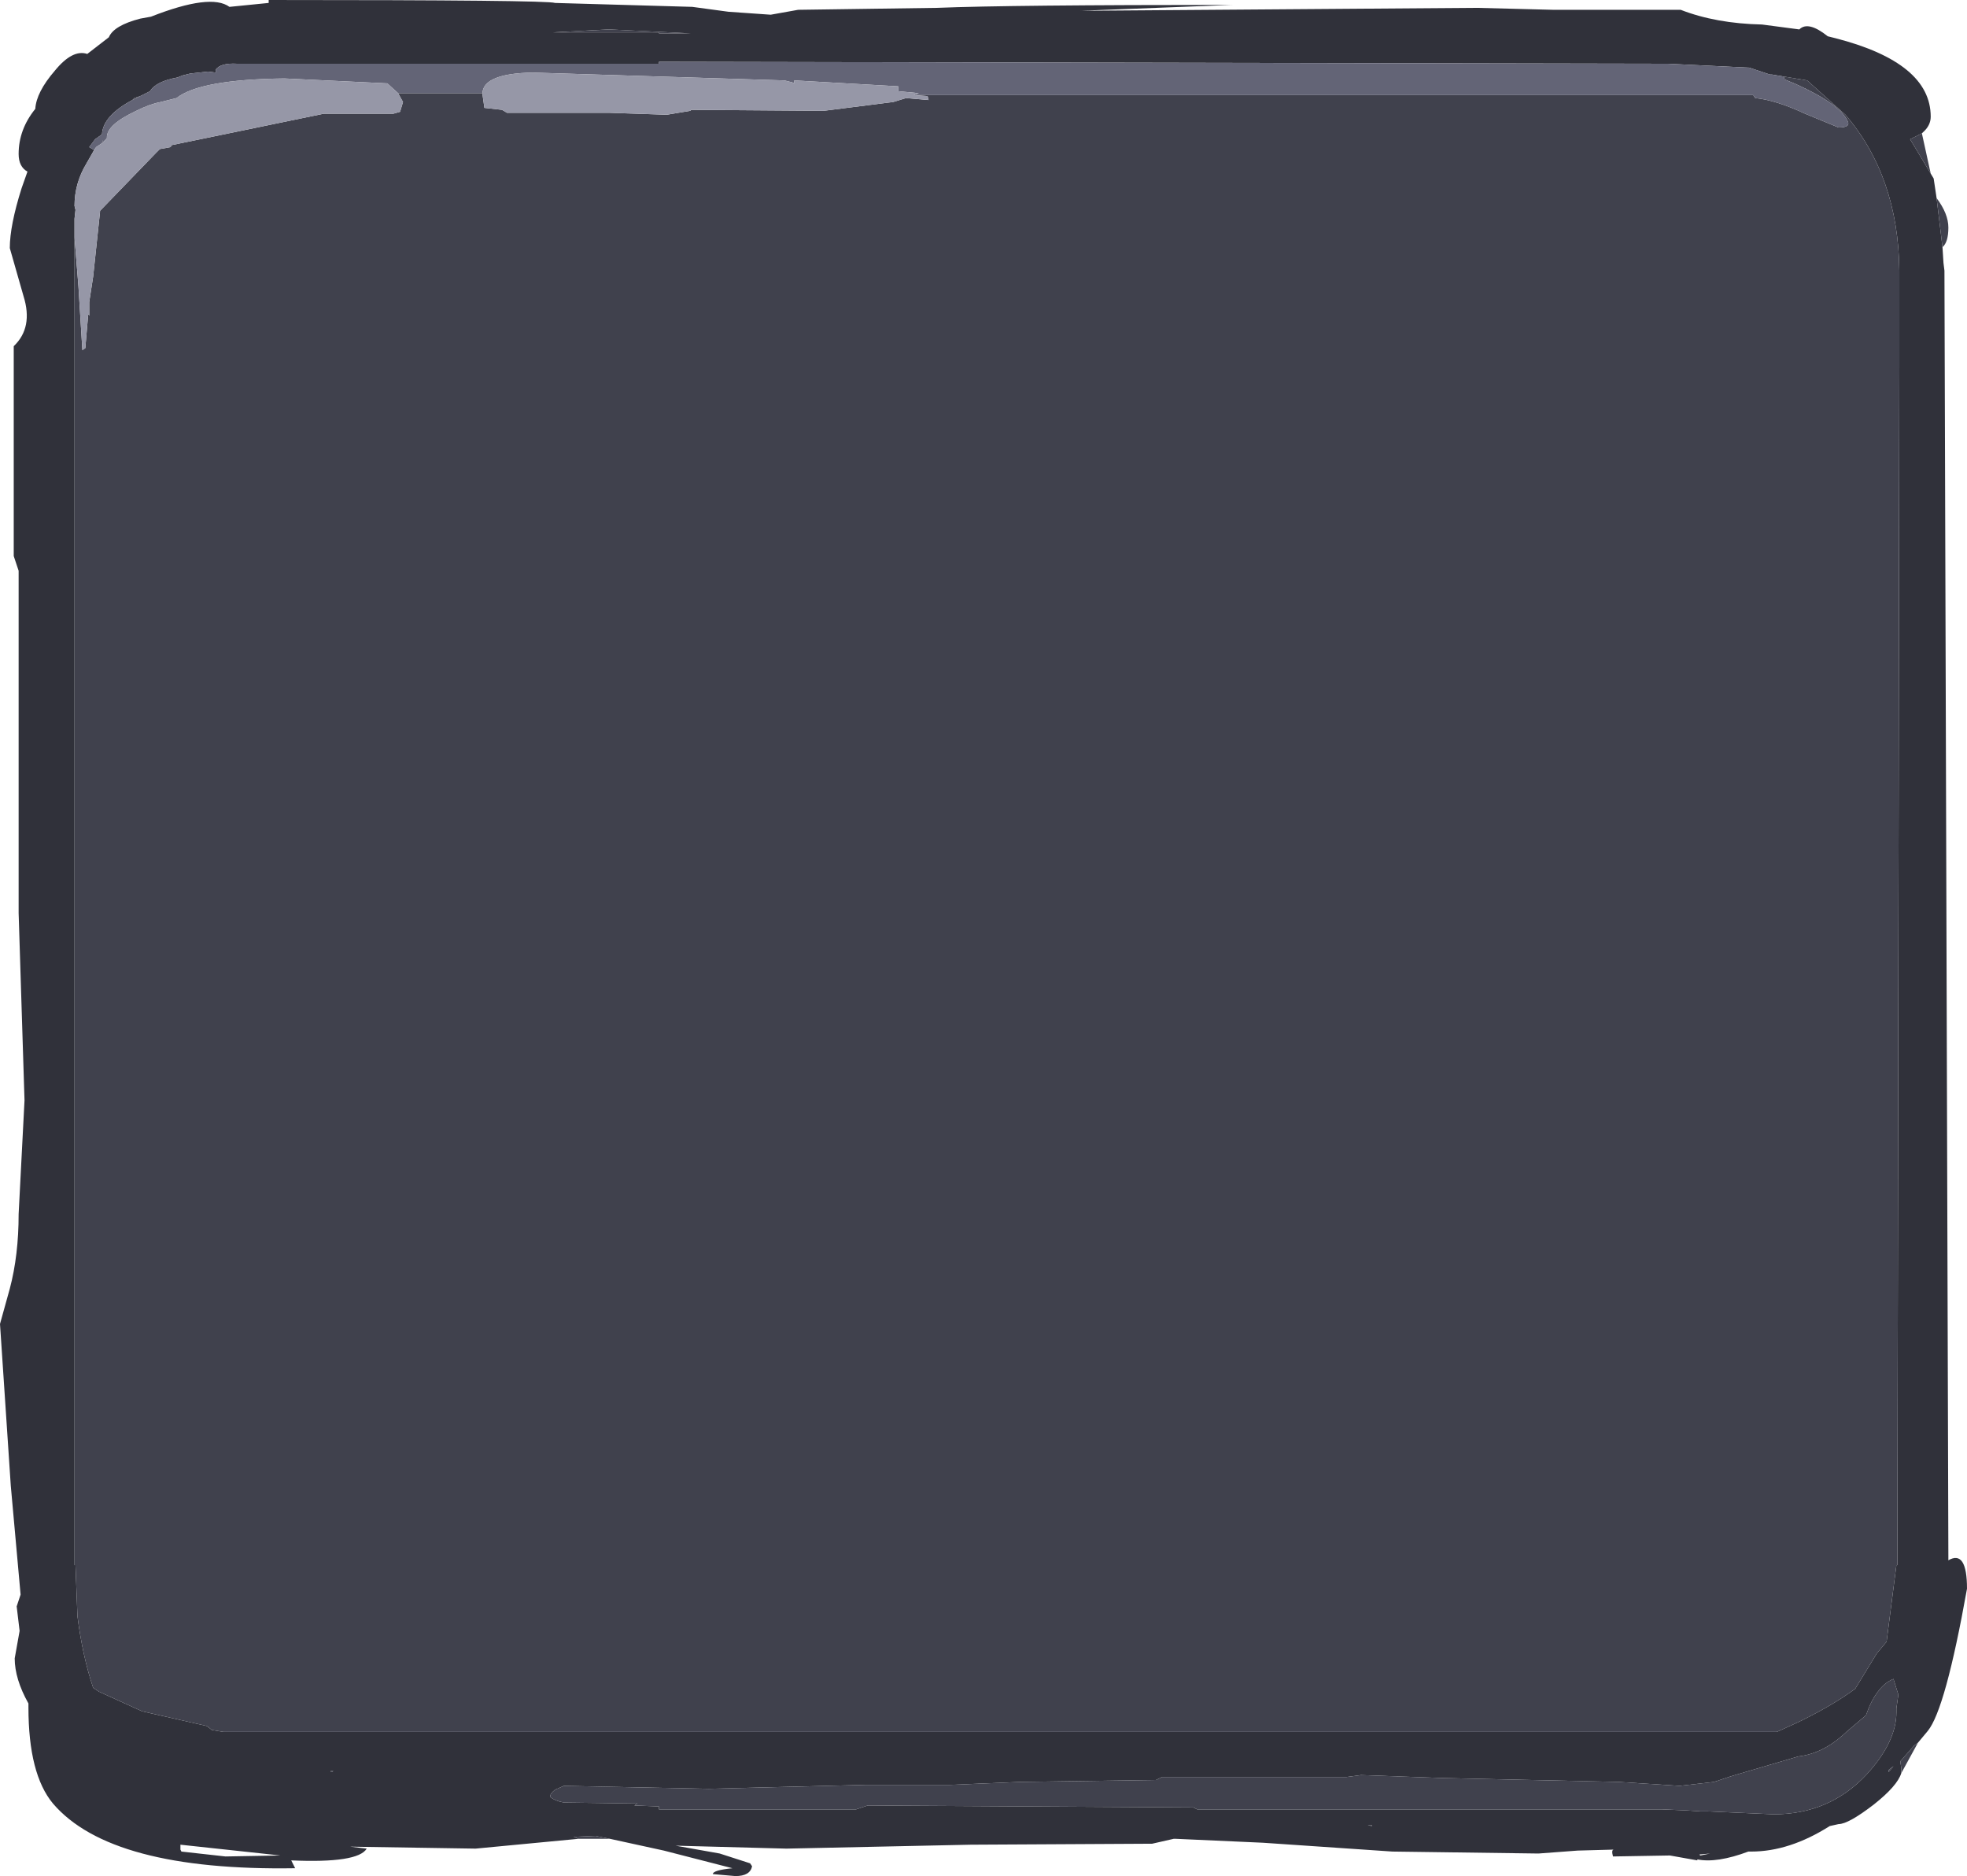<?xml version="1.0" encoding="UTF-8" standalone="no"?>
<svg xmlns:ffdec="https://www.free-decompiler.com/flash" xmlns:xlink="http://www.w3.org/1999/xlink" ffdec:objectType="shape" height="95.65px" width="100.3px" xmlns="http://www.w3.org/2000/svg">
  <g transform="matrix(1.0, 0.0, 0.0, 1.0, -3.3, -3.0)">
    <path d="M101.75 11.85 L101.9 12.1 102.05 13.1 102.35 15.6 102.4 16.4 102.45 16.8 102.65 82.3 102.65 82.55 Q103.6 82.0 103.6 84.0 102.5 90.15 101.6 91.25 L101.1 91.85 100.9 92.0 100.2 92.8 100.25 93.15 100.25 93.4 Q100.05 94.05 98.85 95.0 97.55 96.0 97.05 96.0 L96.6 96.1 Q94.55 97.4 92.6 97.4 L92.45 97.4 Q90.85 98.0 89.85 97.8 L89.85 97.85 88.45 97.6 85.55 97.65 Q85.45 97.3 85.6 97.3 L83.75 97.35 81.75 97.5 74.3 97.4 67.7 96.95 63.25 96.75 63.15 96.75 62.05 97.0 52.8 97.05 43.4 97.25 37.75 97.1 40.0 97.5 41.55 98.0 41.65 98.15 Q41.55 98.65 40.8 98.65 L39.65 98.55 Q39.65 98.35 40.65 98.25 L37.15 97.35 34.4 96.75 33.65 96.6 32.55 96.65 32.8 96.75 27.55 97.25 21.15 97.15 22.0 97.25 Q21.55 98.0 18.15 97.85 L18.35 98.25 Q8.95 98.4 6.0 94.95 4.75 93.45 4.75 90.05 L4.75 89.85 Q4.05 88.6 4.05 87.55 L4.3 86.15 4.15 84.9 4.35 84.3 3.85 78.75 3.3 70.5 3.8 68.7 Q4.25 67.0 4.25 64.9 L4.55 59.1 4.25 49.55 4.25 32.1 4.0 31.35 4.0 20.65 Q5.0 19.7 4.5 18.1 L3.8 15.65 Q3.8 14.5 4.4 12.6 L4.7 11.75 Q4.25 11.5 4.25 10.85 4.25 9.6 5.1 8.55 5.15 7.7 6.1 6.6 7.0 5.5 7.75 5.75 L8.85 4.9 Q9.1 4.3 10.45 3.95 L11.0 3.85 Q14.05 2.65 15.0 3.35 L17.0 3.15 17.0 3.0 Q31.25 3.0 31.6 3.15 L38.6 3.35 40.45 3.6 42.6 3.75 44.0 3.5 51.1 3.4 Q54.8 3.25 66.15 3.25 L58.4 3.55 78.6 3.4 82.5 3.5 89.0 3.5 Q90.8 4.2 93.15 4.25 L95.05 4.5 Q95.5 4.05 96.5 4.85 L96.9 4.95 Q101.75 6.2 101.75 8.95 101.75 9.4 101.35 9.75 L101.3 9.8 100.7 10.1 101.75 11.85 M7.1 15.1 L7.1 15.8 7.1 16.8 7.1 69.6 7.1 82.3 7.1 82.8 7.15 82.8 7.25 85.4 Q7.5 87.4 8.05 89.05 L8.35 89.25 10.55 90.25 13.85 91.0 14.1 91.2 14.7 91.3 93.9 91.3 95.0 90.8 Q96.75 89.95 97.9 89.1 L99.0 87.3 99.5 86.7 100.0 82.8 100.05 82.8 100.05 82.3 100.15 21.75 100.15 16.8 Q100.1 12.0 97.4 8.85 L95.45 7.1 94.25 6.9 93.65 6.8 93.55 6.8 92.65 6.5 92.5 6.45 88.35 6.25 36.9 6.15 36.9 6.25 30.75 6.25 15.4 6.25 Q14.55 6.2 14.3 6.55 L14.3 6.7 13.9 6.65 13.0 6.75 12.6 6.85 12.35 6.95 Q11.25 7.15 10.95 7.65 L10.75 7.75 10.45 7.9 10.15 8.0 10.05 8.1 Q8.55 8.9 8.5 9.85 L8.15 10.1 7.85 10.5 8.1 10.65 7.7 11.35 Q7.1 12.35 7.1 13.5 L7.15 13.7 7.1 14.15 7.1 15.1 M89.25 95.3 L90.0 95.35 90.35 95.35 93.75 95.5 Q96.6 95.5 98.5 93.45 100.0 91.8 100.0 90.3 L100.0 90.1 100.1 89.4 99.85 88.6 Q99.1 88.9 98.6 90.05 L98.45 90.45 97.45 91.3 Q96.3 92.4 95.0 92.55 L91.6 93.55 90.7 93.85 88.95 94.05 85.85 93.85 76.85 93.65 72.7 93.5 71.95 93.6 62.55 93.6 62.25 93.75 55.3 93.85 51.75 94.0 47.45 94.0 39.45 94.2 32.05 94.05 31.6 94.25 Q31.35 94.45 31.35 94.6 31.55 94.8 32.05 94.9 L35.8 94.95 35.65 95.05 36.9 95.1 36.9 95.25 46.95 95.25 47.55 95.05 64.15 95.15 64.35 95.25 87.85 95.25 88.05 95.25 89.25 95.3 M90.5 97.5 L89.95 97.55 90.0 97.6 90.5 97.5 M99.6 93.35 L99.85 93.05 99.65 93.2 99.6 93.25 99.6 93.35 M38.5 4.7 L34.35 4.5 31.5 4.65 36.9 4.65 36.9 4.7 38.5 4.7 M12.5 97.3 L12.55 97.4 14.8 97.65 17.6 97.6 12.5 97.05 12.5 97.3 M20.2 93.35 L20.3 93.3 20.15 93.3 20.2 93.35 M73.25 96.05 L73.05 96.05 73.25 96.1 73.25 96.05" fill="#30313a" fill-rule="evenodd" stroke="none"/>
    <path d="M102.05 13.1 Q102.65 13.9 102.65 14.6 102.65 15.35 102.35 15.6 L102.05 13.1 M101.1 91.85 L100.25 93.4 100.25 93.15 100.2 92.8 100.9 92.0 101.1 91.85 M34.4 96.75 L32.8 96.75 32.55 96.65 33.65 96.6 34.4 96.75 M101.3 9.8 L101.75 11.85 100.7 10.1 101.3 9.8 M49.9 7.85 L92.7 7.85 92.8 8.0 Q93.85 8.1 95.35 8.8 L97.05 9.5 Q97.7 9.5 97.5 9.15 97.1 8.3 94.9 7.3 L94.3 7.05 94.25 6.9 95.45 7.1 97.4 8.85 Q100.1 12.0 100.15 16.8 L100.15 21.75 100.05 82.3 100.05 82.8 100.0 82.8 99.5 86.7 99.0 87.3 97.9 89.1 Q96.75 89.95 95.0 90.8 L93.9 91.3 14.7 91.3 14.1 91.2 13.85 91.0 10.55 90.25 8.35 89.25 8.05 89.05 Q7.5 87.4 7.25 85.4 L7.15 82.8 7.1 82.8 7.1 82.3 7.1 69.6 7.1 16.8 7.1 15.8 7.1 15.1 7.3 17.6 7.5 20.85 7.65 20.75 7.8 19.0 7.85 19.1 7.85 18.4 8.05 17.1 8.4 13.8 8.4 13.75 11.25 10.8 11.45 10.6 12.0 10.5 12.05 10.4 19.8 8.8 23.35 8.8 23.7 8.7 23.85 8.2 23.6 7.75 27.9 7.75 27.9 7.8 28.0 8.5 28.9 8.6 29.15 8.75 34.35 8.75 37.3 8.85 38.5 8.65 38.55 8.6 45.3 8.65 48.85 8.2 49.5 8.0 50.65 8.1 50.6 7.9 49.9 7.85 M10.45 7.9 L10.05 8.1 10.15 8.0 10.45 7.9 M8.5 10.3 L8.55 10.15 8.55 10.25 8.5 10.3 M89.25 95.3 L88.05 95.25 87.85 95.25 64.35 95.25 64.15 95.15 47.55 95.05 46.95 95.25 36.9 95.25 36.9 95.1 35.65 95.05 35.8 94.95 32.05 94.9 Q31.55 94.8 31.35 94.6 31.35 94.45 31.6 94.25 L32.05 94.05 39.45 94.2 47.45 94.0 51.75 94.0 55.3 93.85 62.25 93.75 62.55 93.6 71.95 93.6 72.7 93.5 76.85 93.65 85.85 93.85 88.95 94.05 90.7 93.85 91.6 93.55 95.0 92.55 Q96.3 92.4 97.45 91.3 L98.45 90.45 98.6 90.05 Q99.1 88.9 99.85 88.6 L100.1 89.4 100.0 90.1 100.0 90.3 Q100.0 91.8 98.5 93.45 96.6 95.5 93.75 95.5 L90.35 95.35 90.0 95.35 89.25 95.3 M99.6 93.35 L99.6 93.25 99.65 93.2 99.85 93.05 99.6 93.35 M38.5 4.7 L36.9 4.7 36.9 4.65 31.5 4.65 34.35 4.5 38.5 4.7 M73.25 96.05 L73.25 96.1 73.05 96.05 73.25 96.05 M20.2 93.35 L20.15 93.3 20.3 93.3 20.2 93.35" fill="#40414d" fill-rule="evenodd" stroke="none"/>
    <path d="M94.25 6.9 L94.3 7.05 94.9 7.3 Q97.1 8.3 97.5 9.15 97.7 9.5 97.05 9.5 L95.35 8.8 Q93.85 8.1 92.8 8.0 L92.7 7.85 49.9 7.85 50.15 7.75 49.1 7.65 49.1 7.4 43.8 7.1 43.8 7.25 43.7 7.2 43.3 7.1 30.45 6.7 Q27.95 6.75 27.9 7.75 L23.6 7.75 23.05 7.25 17.8 7.0 Q13.5 7.05 12.3 8.0 L11.5 8.2 Q10.95 8.3 10.25 8.65 8.75 9.35 8.75 10.0 L8.75 10.05 8.55 10.25 8.55 10.15 8.5 10.3 8.2 10.5 8.1 10.65 7.85 10.5 8.15 10.1 8.5 9.85 Q8.55 8.9 10.05 8.1 L10.45 7.9 10.75 7.75 10.95 7.65 Q11.25 7.15 12.35 6.95 L12.6 6.85 13.0 6.75 13.9 6.65 14.3 6.7 14.3 6.55 Q14.55 6.2 15.4 6.25 L30.75 6.25 36.9 6.25 36.9 6.15 88.35 6.25 92.5 6.45 92.65 6.5 93.55 6.8 93.65 6.8 94.25 6.9" fill="#636476" fill-rule="evenodd" stroke="none"/>
    <path d="M49.9 7.85 L50.6 7.9 50.65 8.1 49.5 8.0 48.85 8.2 45.3 8.65 38.55 8.6 38.5 8.65 37.3 8.85 34.35 8.75 29.15 8.75 28.9 8.6 28.0 8.5 27.9 7.8 27.9 7.75 Q27.95 6.75 30.45 6.7 L43.3 7.1 43.7 7.2 43.8 7.25 43.8 7.1 49.1 7.4 49.1 7.65 50.15 7.75 49.9 7.85 M23.6 7.75 L23.85 8.2 23.7 8.7 23.35 8.8 19.8 8.8 12.05 10.4 12.0 10.5 11.45 10.6 11.25 10.8 8.4 13.75 8.4 13.8 8.05 17.1 7.85 18.4 7.85 19.1 7.8 19.0 7.65 20.75 7.5 20.85 7.3 17.6 7.1 15.1 7.1 14.15 7.15 13.7 7.1 13.5 Q7.1 12.35 7.7 11.35 L8.1 10.65 8.2 10.5 8.5 10.3 8.55 10.25 8.75 10.05 8.75 10.0 Q8.75 9.35 10.25 8.65 10.95 8.3 11.5 8.2 L12.3 8.0 Q13.5 7.05 17.8 7.0 L23.05 7.25 23.6 7.75" fill="#9697a7" fill-rule="evenodd" stroke="none"/>
  </g>
</svg>
